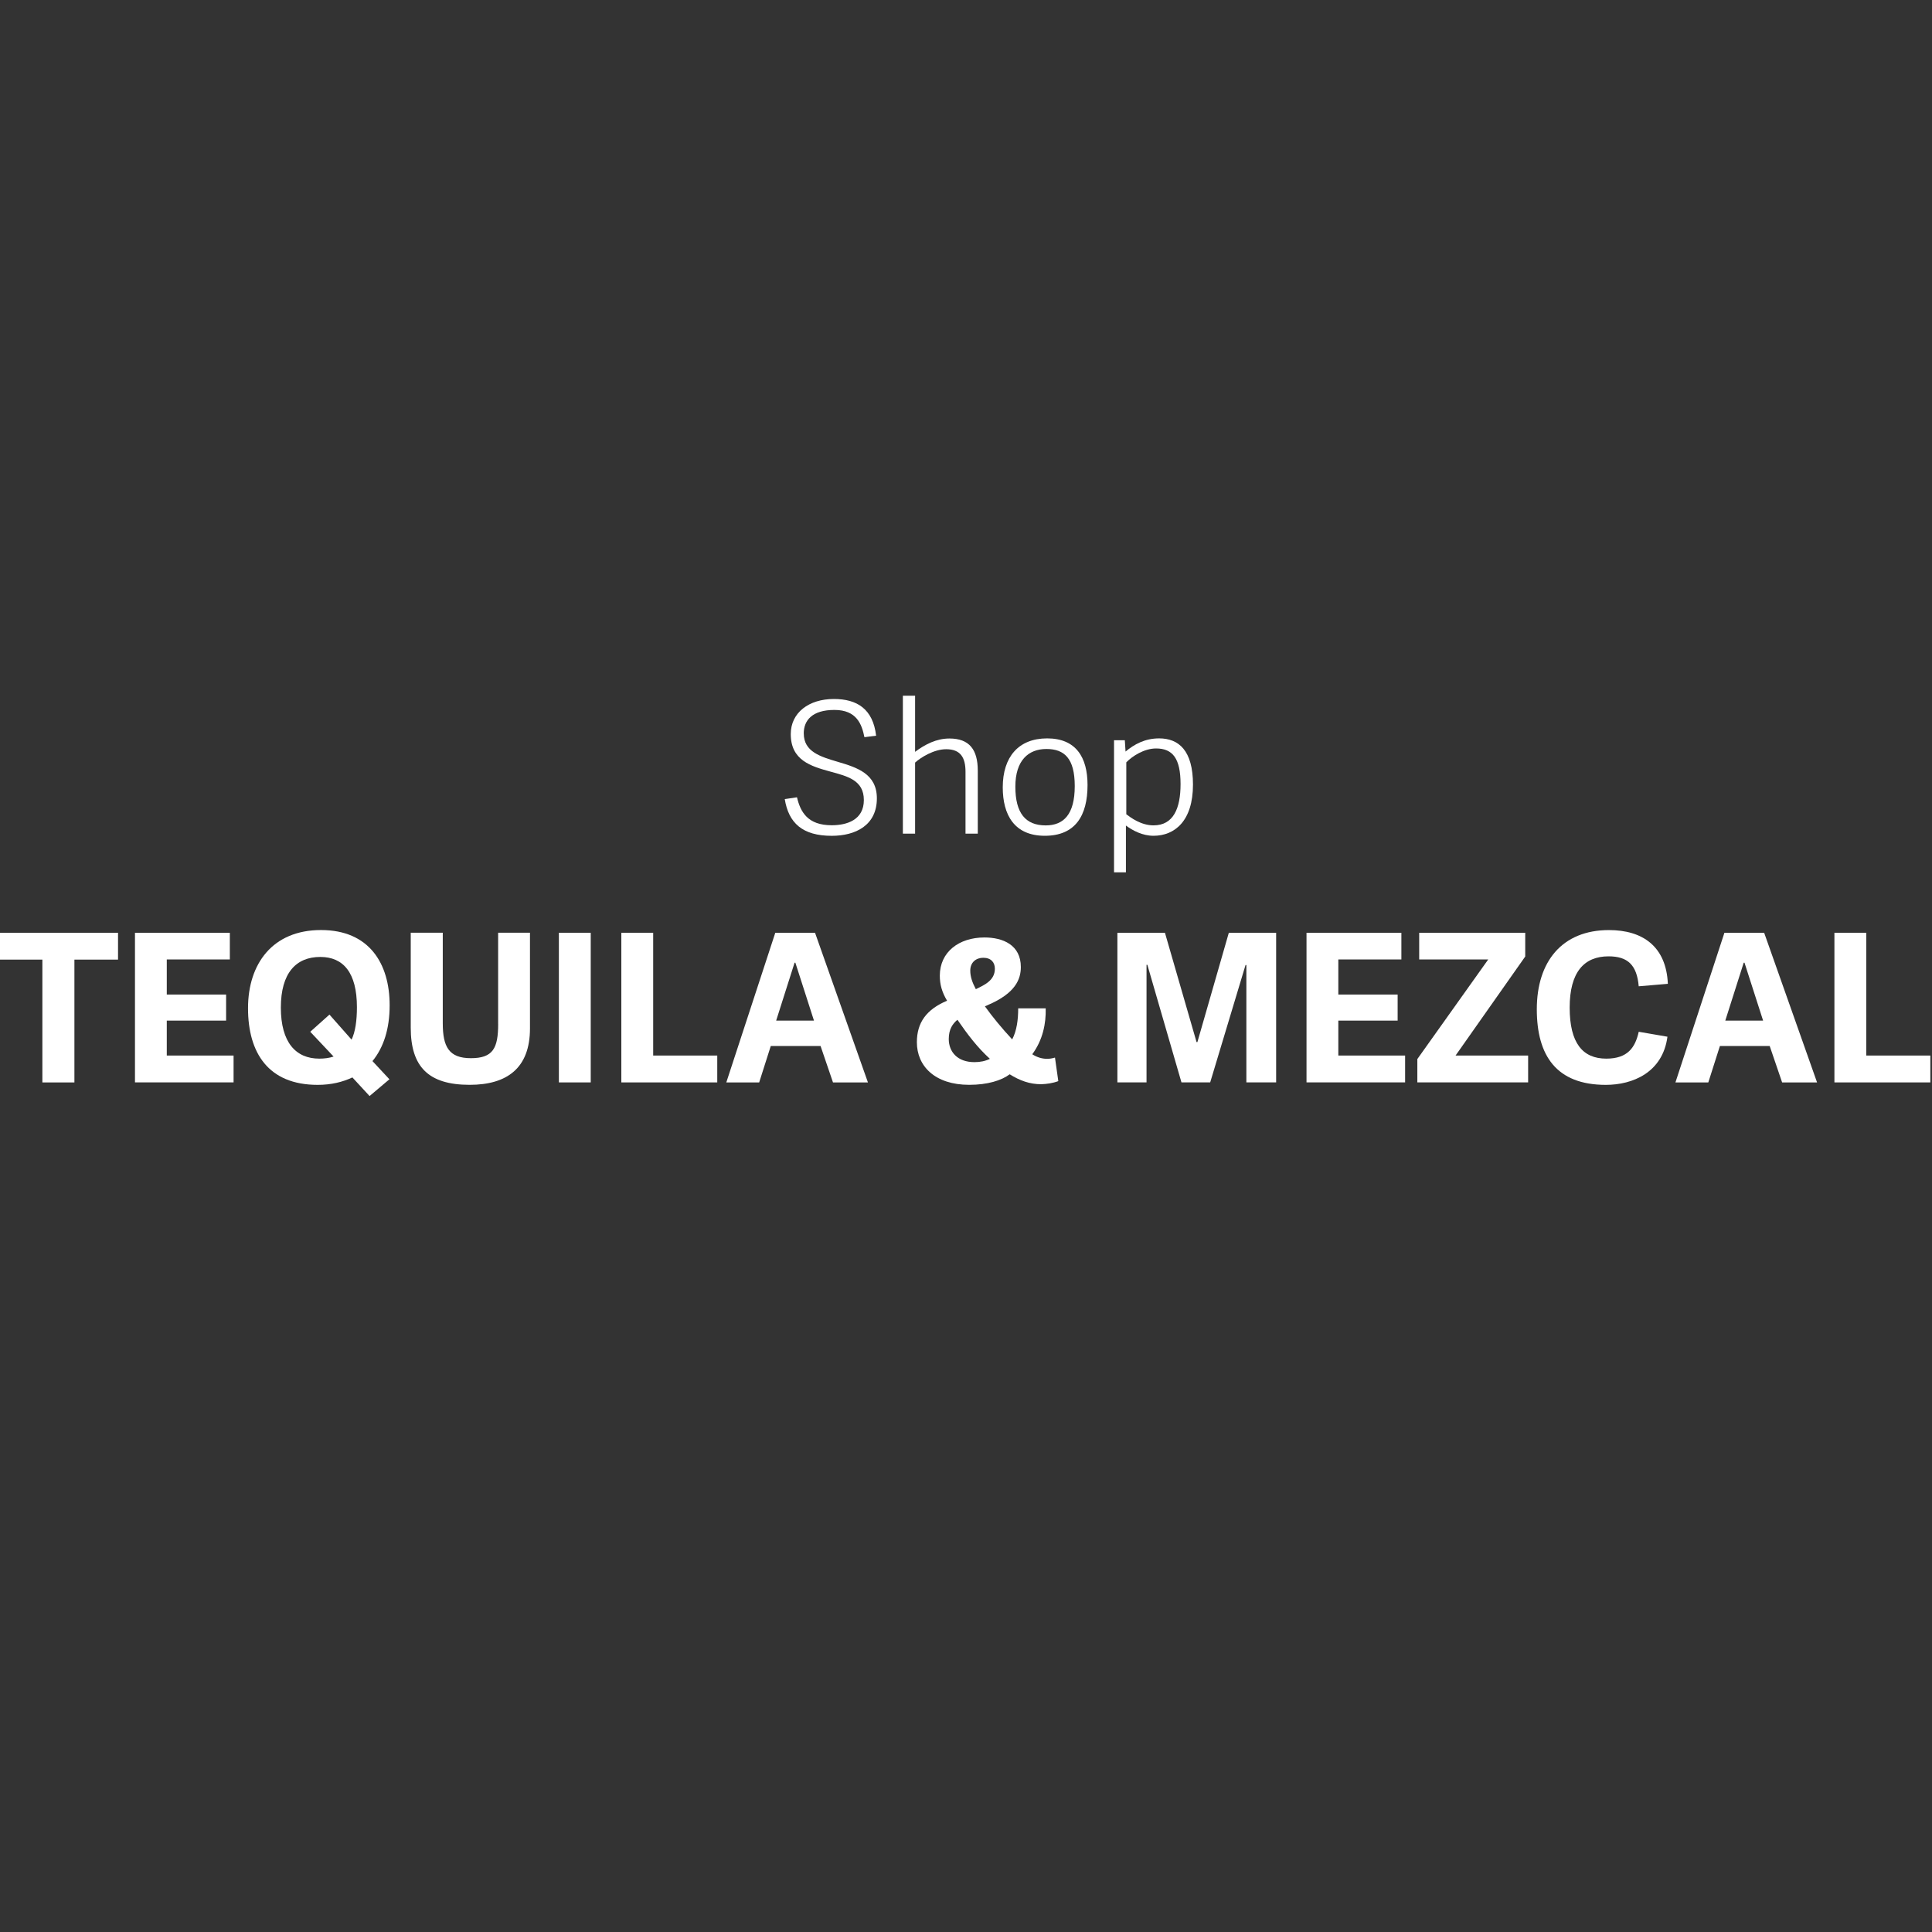 <?xml version="1.0" encoding="UTF-8"?><svg id="Capa_1" xmlns="http://www.w3.org/2000/svg" viewBox="0 0 512 512"><rect x="0" y="0" width="512" height="512" fill="#333333" stroke="none"/><defs><style>.cls-1{fill:#fff;}</style></defs><g><path class="cls-1" d="m11.23,286.85v-32.54H-.44v-7.12h31.72v7.12h-11.56v32.54h-8.49Z"/><path class="cls-1" d="m44.21,279.73h17.69v7.12h-26.13v-39.66h25.14v7.07h-16.71v9.31h15.72v6.9h-15.72v9.26Z"/><path class="cls-1" d="m65.73,267.18c0-11.78,6.52-20.71,19.34-20.71s18.19,8.93,18.19,19.94c0,6.24-1.59,11.17-4.55,14.79l4.49,4.82-5.26,4.44-4.55-4.93c-2.57,1.21-5.59,1.97-9.2,1.97-13.09,0-18.46-8.49-18.46-20.32Zm22.68,12.82l-6.19-6.57,5.09-4.55,5.86,6.63c.99-2.03,1.42-5.04,1.42-8.6,0-9.15-3.62-13.31-9.7-13.31-6.41,0-10.46,4.22-10.46,13.42s3.94,13.53,10.19,13.53c1.31,0,2.63-.16,3.78-.55Z"/><path class="cls-1" d="m132.01,271.34v-24.16h8.44v25.36c0,10.52-6.08,14.95-15.99,14.95-10.96,0-15.61-4.82-15.61-15.17v-25.14h8.49v23.99c0,6.19,1.59,9.26,7.45,9.26s7.23-2.63,7.23-9.09Z"/><path class="cls-1" d="m156.55,286.85h-8.44v-39.66h8.44v39.66Z"/><path class="cls-1" d="m173.1,279.73h16.98v7.12h-25.42v-39.66h8.44v32.54Z"/><path class="cls-1" d="m215.99,247.19l14.02,39.66h-9.26l-3.29-9.64h-13.2l-3.07,9.64h-8.71l12.98-39.66h10.52Zm-5.2,7.94h-.22l-4.88,15.34h10.02l-4.93-15.34Z"/><path class="cls-1" d="m261.78,266.36l-.77.33c2.14,2.96,4.44,5.75,7.23,8.76,1.21-2.3,1.59-5.2,1.59-8.22h7.29c.11,4-.77,8.38-3.56,12.16,1.2.77,2.52,1.21,3.94,1.21.66,0,1.37-.11,2.08-.33l.88,6.24c-1.48.55-3.07.77-4.55.82-3.07,0-5.7-.99-8.33-2.63-2.19,1.64-5.86,2.79-10.74,2.79-9.09,0-13.86-4.98-13.86-11.28,0-5.26,2.57-8.71,8-11.01-1.37-2.3-1.92-4.33-1.92-6.63,0-6.3,5.09-10.13,11.83-10.13,4.88,0,9.64,1.97,9.64,7.83,0,3.23-1.42,6.96-8.76,10.08Zm.55,14.24c-3.29-3.01-5.81-6.3-8.6-10.35-1.21.99-2.3,2.46-2.3,5.09,0,3.4,2.3,6.14,6.79,6.14,1.53,0,2.9-.27,4.11-.88Zm-3.72-18.46c2.25-1.1,5.04-2.3,5.04-5.42,0-1.7-1.04-2.9-3.07-2.9-1.92,0-3.45,1.21-3.45,3.4,0,1.64.55,3.18,1.48,4.93Z"/><path class="cls-1" d="m338.19,286.85h-7.89v-31.11h-.22l-9.37,31.11h-7.61l-9.04-31.17h-.22v31.17h-7.72v-39.66h12.6l8.38,28.98h.22l8.33-28.98h12.54v39.66Z"/><path class="cls-1" d="m354.68,279.73h17.69v7.12h-26.13v-39.66h25.14v7.07h-16.71v9.31h15.72v6.9h-15.72v9.26Z"/><path class="cls-1" d="m385.74,279.73h19.23v7.12h-29.36v-6.19l18.79-26.4h-18.3v-7.07h28.1v6.3l-18.46,26.24Z"/><path class="cls-1" d="m407.27,267.46c0-12.6,6.68-20.98,19.12-20.98,8.87,0,15.17,4.27,15.61,14.24l-7.72.66c-.49-5.64-2.9-7.94-8-7.94-6.46,0-10.3,4.16-10.3,13.58s3.45,13.53,9.7,13.53c5.7,0,7.67-2.96,8.6-7.12l7.61,1.31c-1.26,9.48-9.2,12.76-16.32,12.76-13.15,0-18.3-7.78-18.3-20.05Z"/><path class="cls-1" d="m467.52,247.19l14.02,39.66h-9.26l-3.29-9.64h-13.2l-3.07,9.64h-8.71l12.98-39.66h10.52Zm-5.2,7.94h-.22l-4.88,15.34h10.02l-4.93-15.34Z"/><path class="cls-1" d="m494.58,279.73h16.98v7.12h-25.42v-39.66h8.44v32.54Z"/></g><g><path class="cls-1" d="m213.01,194.38c0,4.84,4.41,6.15,9.01,7.51,5.08,1.5,10.36,3.15,10.36,9.68,0,7.17-5.67,9.93-11.96,9.93-7.75,0-11.43-3.39-12.45-9.73l3.24-.48c.92,3.92,2.86,7.41,9.2,7.41,4.02,0,8.52-1.4,8.52-6.68s-4.36-6.3-8.91-7.55c-5.08-1.4-10.46-2.95-10.46-9.93,0-5.67,4.79-9.3,11.43-9.3,6.1,0,10.36,2.61,11.19,9.73l-3.1.39c-.68-3.39-2.03-7.22-7.94-7.22s-8.14,2.76-8.14,6.25Z"/><path class="cls-1" d="m259.11,220.92h-3.24v-16.37c0-3.78-1.31-6-5.13-6-3.24,0-6.73,2.18-8.23,3.54v18.84h-3.24v-36.56h3.24v14.87c2.66-1.99,5.67-3.53,9.1-3.53,5.28,0,7.51,2.95,7.51,8.52v16.71Z"/><path class="cls-1" d="m265.74,208.66c0-8.04,4.16-12.98,11.77-12.98s10.7,4.99,10.7,12.35c0,8.14-3.24,13.46-11.33,13.46s-11.14-5.57-11.14-12.83Zm19.08-.34c0-7.36-2.76-9.83-7.51-9.83s-8.23,3-8.23,9.98,2.66,10.27,8.04,10.27c4.75,0,7.7-2.91,7.7-10.41Z"/><path class="cls-1" d="m295.23,196.17h2.86l.19,3c2.28-1.89,5.08-3.49,8.91-3.49,5.18,0,8.96,3.2,8.96,12.25,0,9.64-4.84,13.56-10.46,13.56-2.91,0-5.47-1.36-7.31-2.71v12.4h-3.15v-35.01Zm3.24,19.61c1.21.92,3.92,2.95,7.22,2.95,5.28,0,7.17-4.5,7.17-10.94,0-6.78-2.08-9.44-6.49-9.44-3.15,0-6.3,2.03-7.89,3.68v13.75Z"/></g></svg>